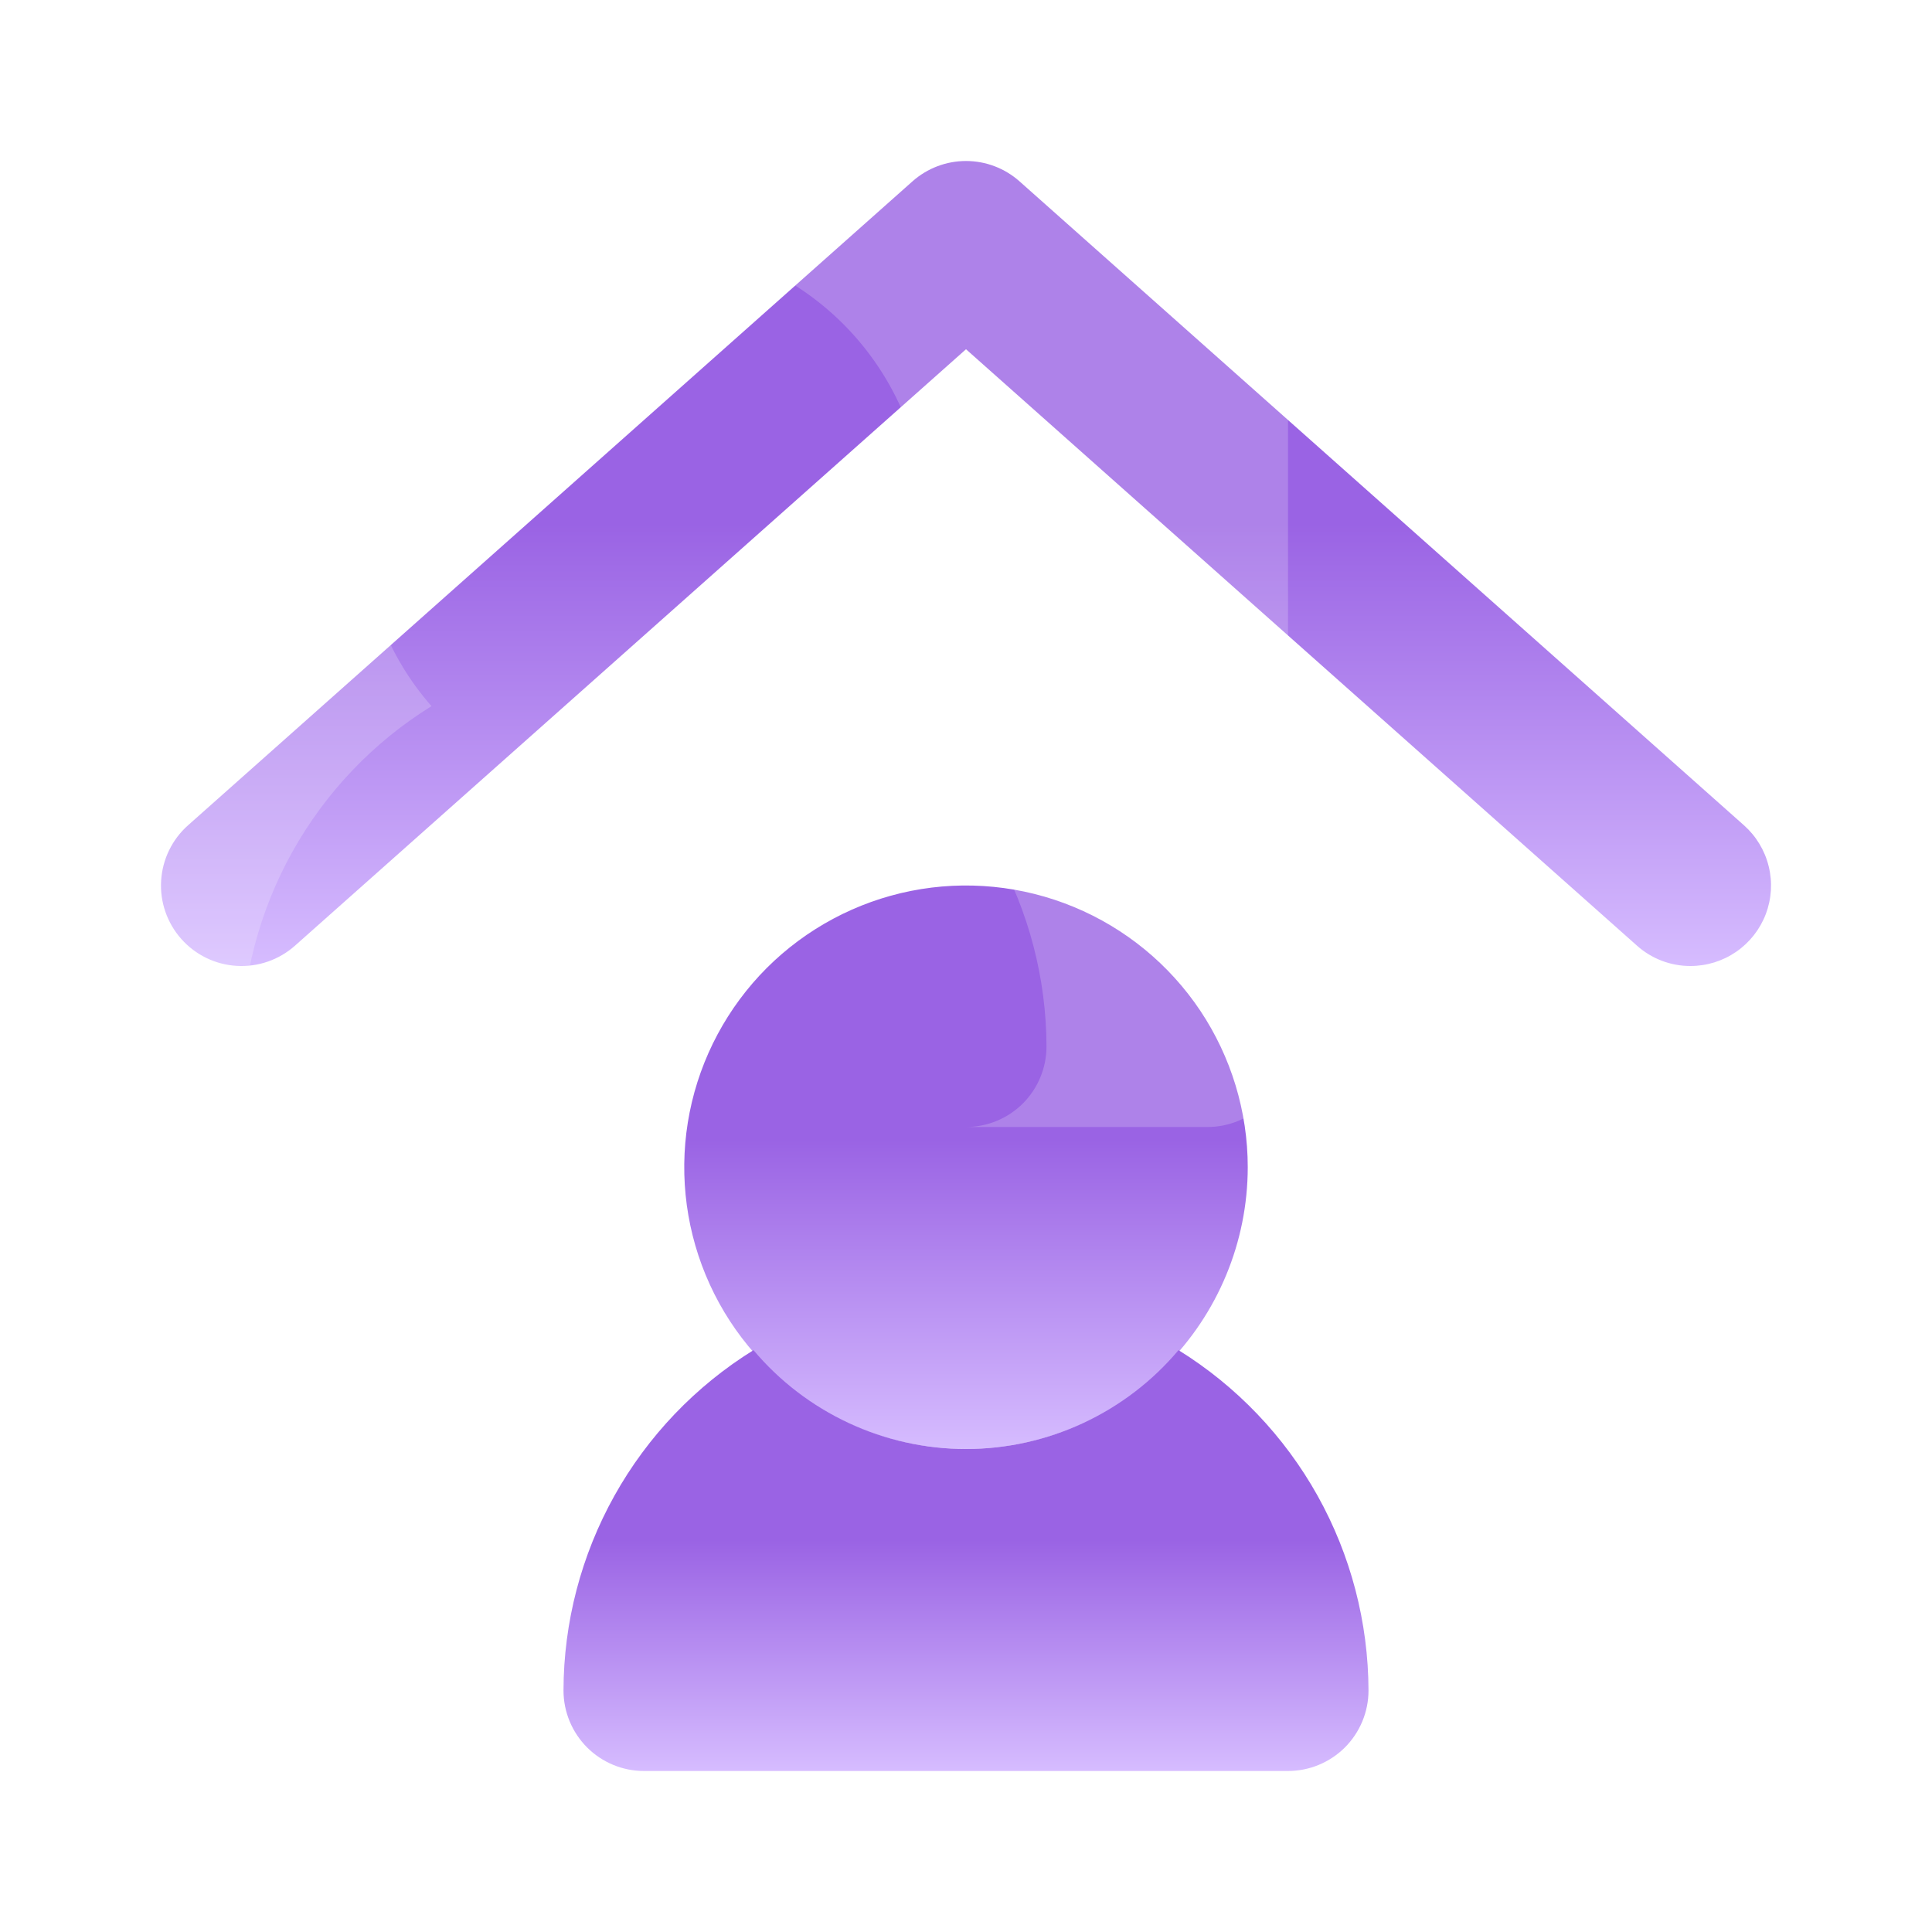 <svg width="30" height="30" viewBox="0 0 30 30" fill="none" xmlns="http://www.w3.org/2000/svg">
<path d="M15 22.5C14.135 22.5 13.289 22.243 12.569 21.763C11.85 21.282 11.289 20.599 10.958 19.799C10.627 19 10.54 18.12 10.709 17.271C10.878 16.423 11.295 15.643 11.906 15.031C12.518 14.42 13.298 14.003 14.146 13.834C14.995 13.665 15.875 13.752 16.674 14.083C17.474 14.414 18.157 14.975 18.638 15.694C19.118 16.414 19.375 17.26 19.375 18.125C19.374 19.285 18.912 20.397 18.092 21.217C17.272 22.037 16.16 22.499 15 22.5Z" fill="url(#paint0_linear_302_48105)"/>
<path d="M18.3 20.965C17.895 21.446 17.39 21.832 16.82 22.097C16.25 22.362 15.629 22.5 15 22.5C14.371 22.5 13.75 22.362 13.18 22.097C12.61 21.832 12.105 21.446 11.7 20.965C10.8 21.523 10.057 22.301 9.541 23.225C9.025 24.15 8.752 25.191 8.75 26.25C8.75 26.581 8.882 26.899 9.116 27.134C9.351 27.368 9.668 27.5 10 27.5H20C20.331 27.5 20.649 27.368 20.884 27.134C21.118 26.899 21.25 26.581 21.25 26.25C21.247 25.191 20.975 24.15 20.459 23.225C19.943 22.301 19.2 21.523 18.3 20.965Z" fill="url(#paint1_linear_302_48105)"/>
<path d="M26.25 15C25.944 15.001 25.649 14.889 25.42 14.685L15 5.423L4.58 14.685C4.332 14.905 4.007 15.018 3.676 14.998C3.345 14.979 3.035 14.828 2.815 14.58C2.595 14.332 2.482 14.007 2.502 13.676C2.522 13.345 2.672 13.035 2.92 12.815L14.17 2.815C14.399 2.612 14.694 2.5 15 2.5C15.306 2.5 15.601 2.612 15.83 2.815L27.08 12.815C27.27 12.984 27.404 13.206 27.464 13.452C27.525 13.698 27.509 13.957 27.419 14.194C27.329 14.431 27.169 14.635 26.96 14.779C26.751 14.923 26.504 15 26.25 15Z" fill="url(#paint2_linear_302_48105)"/>
<g filter="url(#filter0_bii_302_48105)">
<path d="M15 5.422L5 14.311V26.25C5 26.581 5.132 26.899 5.366 27.134C5.601 27.368 5.918 27.5 6.25 27.5H10C9.668 27.5 9.351 27.368 9.116 27.134C8.882 26.899 8.75 26.581 8.75 26.25C8.752 25.191 9.025 24.15 9.541 23.225C10.057 22.301 10.8 21.523 11.7 20.965C11.011 20.179 10.629 19.17 10.625 18.125C10.625 16.965 11.086 15.852 11.906 15.031C12.727 14.211 13.84 13.75 15 13.75C16.16 13.75 17.273 14.211 18.094 15.031C18.914 15.852 19.375 16.965 19.375 18.125C19.371 19.17 18.989 20.179 18.3 20.965C19.2 21.523 19.943 22.301 20.459 23.225C20.975 24.15 21.247 25.191 21.25 26.25C21.25 26.581 21.118 26.899 20.884 27.134C20.649 27.368 20.331 27.5 20 27.5H23.75C24.081 27.5 24.399 27.368 24.634 27.134C24.868 26.899 25 26.581 25 26.25V14.311L15 5.422Z" fill="white" fill-opacity="0.2"/>
</g>
<defs>
<filter id="filter0_bii_302_48105" x="0" y="0.422" width="30" height="32.078" filterUnits="userSpaceOnUse" color-interpolation-filters="sRGB">
<feFlood flood-opacity="0" result="BackgroundImageFix"/>
<feGaussianBlur in="BackgroundImageFix" stdDeviation="2.5"/>
<feComposite in2="SourceAlpha" operator="in" result="effect1_backgroundBlur_302_48105"/>
<feBlend mode="normal" in="SourceGraphic" in2="effect1_backgroundBlur_302_48105" result="shape"/>
<feColorMatrix in="SourceAlpha" type="matrix" values="0 0 0 0 0 0 0 0 0 0 0 0 0 0 0 0 0 0 127 0" result="hardAlpha"/>
<feOffset dy="-5"/>
<feGaussianBlur stdDeviation="2.5"/>
<feComposite in2="hardAlpha" operator="arithmetic" k2="-1" k3="1"/>
<feColorMatrix type="matrix" values="0 0 0 0 1 0 0 0 0 1 0 0 0 0 1 0 0 0 0.05 0"/>
<feBlend mode="normal" in2="shape" result="effect2_innerShadow_302_48105"/>
<feColorMatrix in="SourceAlpha" type="matrix" values="0 0 0 0 0 0 0 0 0 0 0 0 0 0 0 0 0 0 127 0" result="hardAlpha"/>
<feOffset dx="-5" dy="-5"/>
<feGaussianBlur stdDeviation="2.5"/>
<feComposite in2="hardAlpha" operator="arithmetic" k2="-1" k3="1"/>
<feColorMatrix type="matrix" values="0 0 0 0 1 0 0 0 0 1 0 0 0 0 1 0 0 0 0.05 0"/>
<feBlend mode="normal" in2="effect2_innerShadow_302_48105" result="effect3_innerShadow_302_48105"/>
</filter>
<linearGradient id="paint0_linear_302_48105" x1="15" y1="13.75" x2="15" y2="22.5" gradientUnits="userSpaceOnUse">
<stop offset="0.451" stop-color="#9A63E4"/>
<stop offset="1" stop-color="#D6BCFF"/>
</linearGradient>
<linearGradient id="paint1_linear_302_48105" x1="15" y1="20.965" x2="15" y2="27.5" gradientUnits="userSpaceOnUse">
<stop offset="0.451" stop-color="#9A63E4"/>
<stop offset="1" stop-color="#D6BCFF"/>
</linearGradient>
<linearGradient id="paint2_linear_302_48105" x1="15" y1="2.5" x2="15" y2="15.001" gradientUnits="userSpaceOnUse">
<stop offset="0.451" stop-color="#9A63E4"/>
<stop offset="1" stop-color="#D6BCFF"/>
</linearGradient>
</defs>
</svg>
